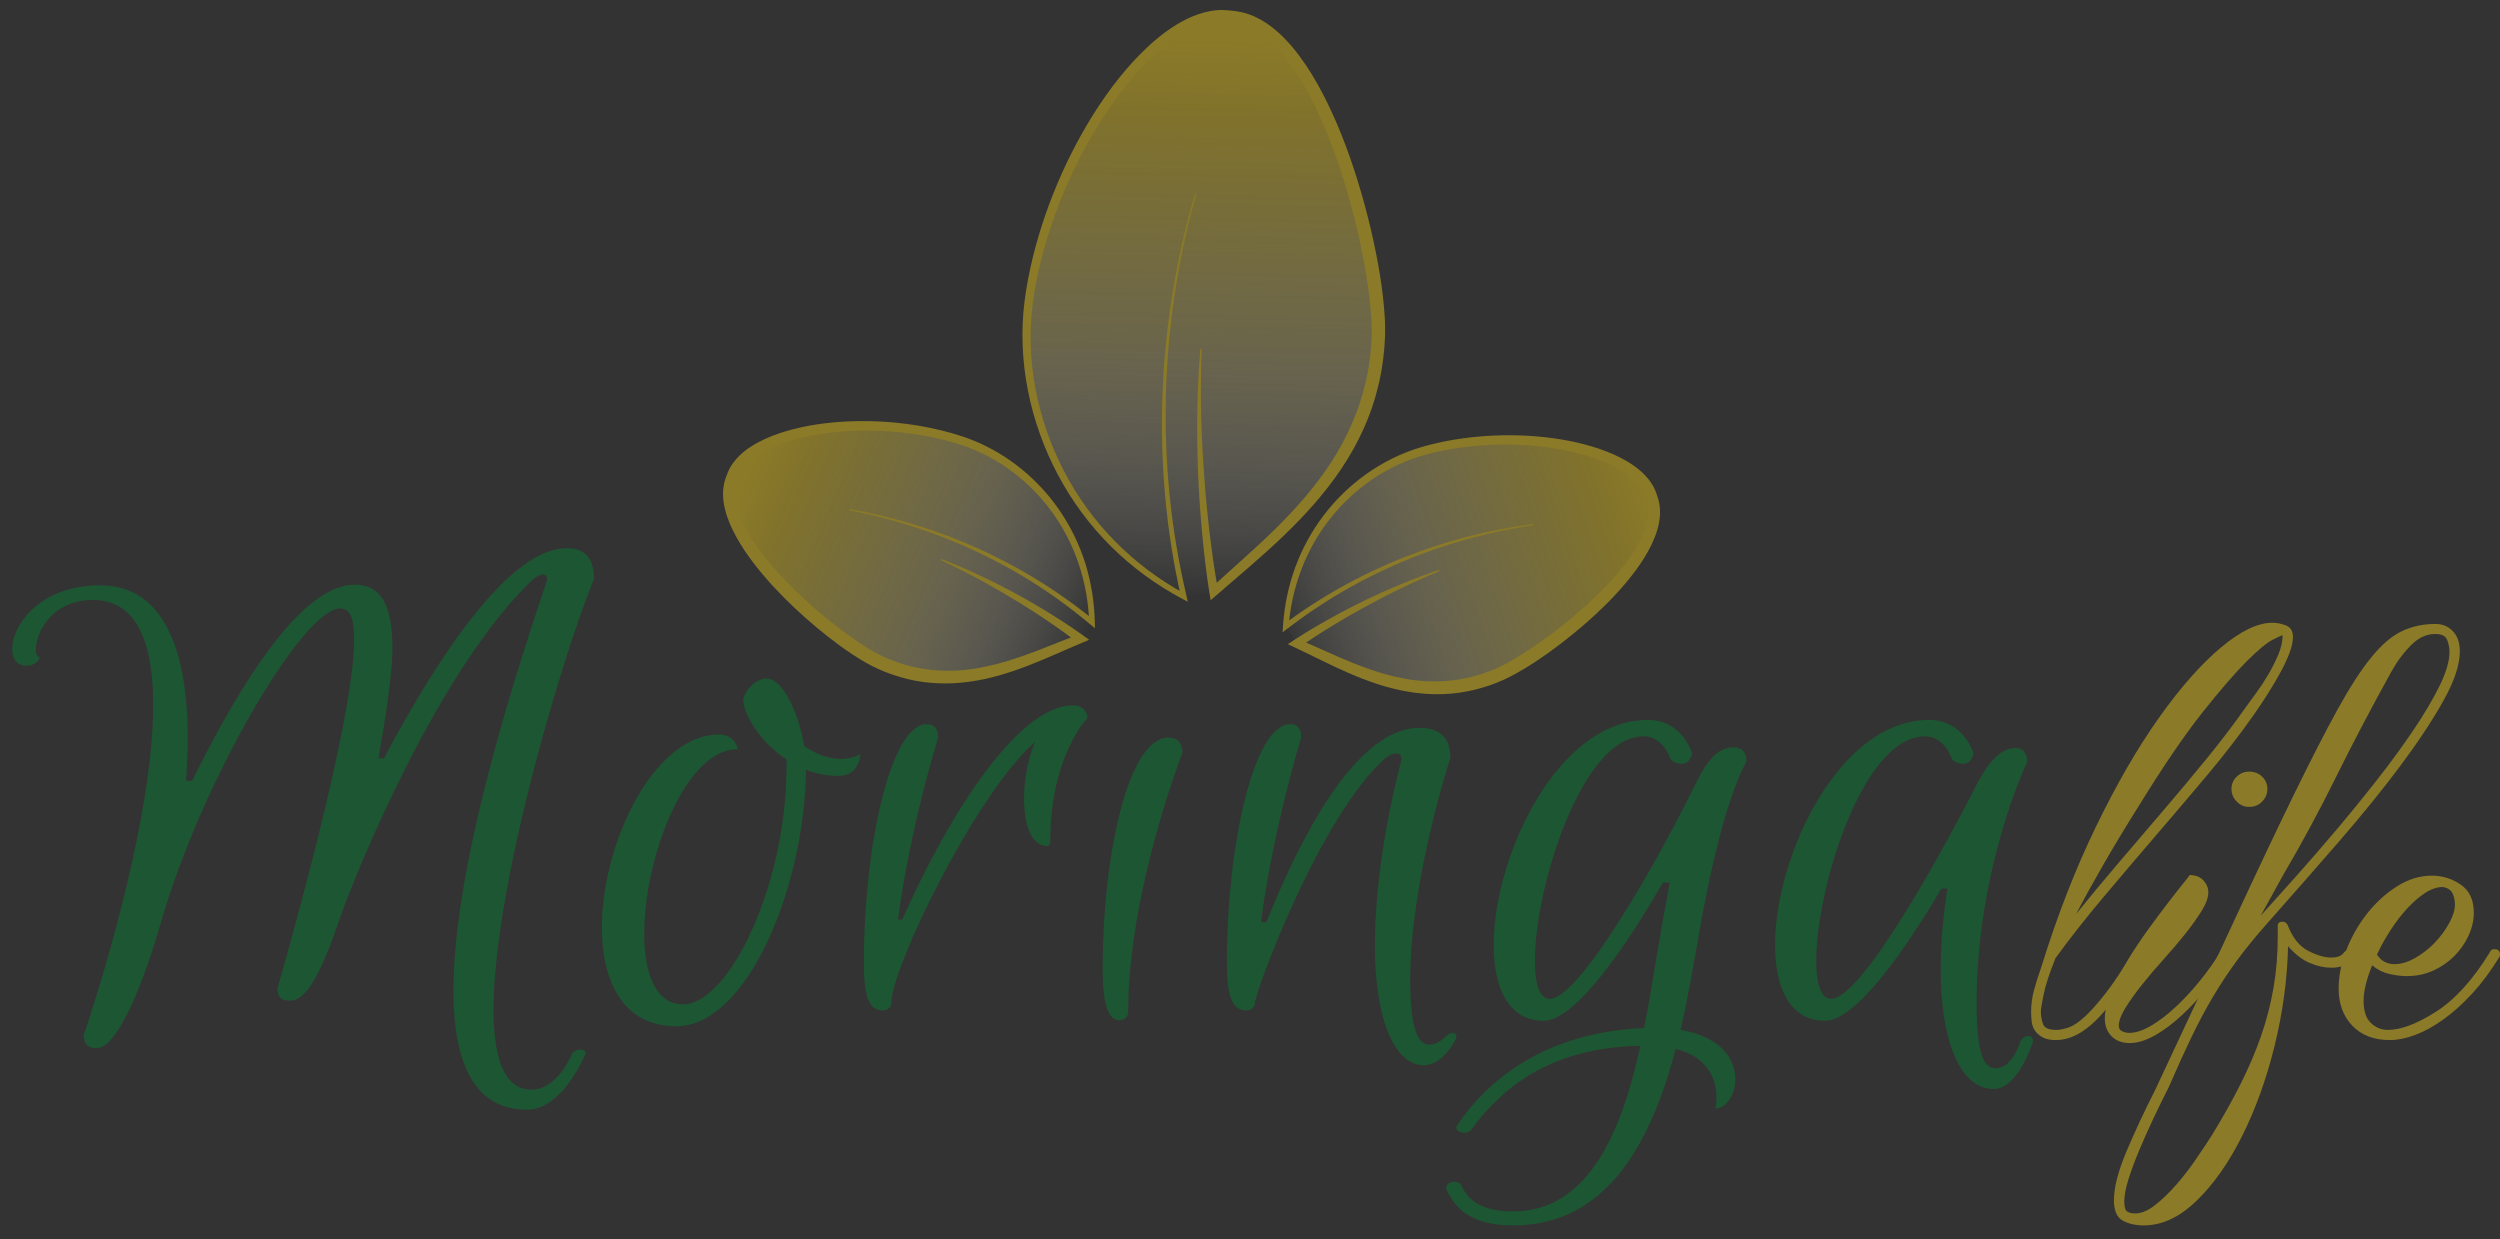 <?xml version="1.0" encoding="utf-8"?>
<!-- Generator: Adobe Illustrator 16.0.0, SVG Export Plug-In . SVG Version: 6.00 Build 0)  -->
<!DOCTYPE svg PUBLIC "-//W3C//DTD SVG 1.1//EN" "http://www.w3.org/Graphics/SVG/1.1/DTD/svg11.dtd">
<svg version="1.1" id="Capa_1" xmlns="http://www.w3.org/2000/svg" xmlns:xlink="http://www.w3.org/1999/xlink" x="0px" y="0px"
	 width="960px" height="475.935px" viewBox="0 0 960 475.935" enable-background="new 0 0 960 475.935" xml:space="preserve">
<rect x="0" y="0" width="960" height="475.935" fill="#333333" stroke="none"/>
<g>
	<path fill="#1D5632" d="M15.294,252.352c0,0-0.702,3.275-5.378,3.275c-11.694,0-4.444-30.872,28.532-30.872
		c29.235,0,36.017,35.781,32.978,75.074c-0.234,0,2.338,0,2.338,0c19.412-39.293,42.566-75.308,62.445-75.308
		c11.226,0,14.5,9.823,14.5,24.792c0,7.484-2.105,23.62-5.379,41.863c0,0,2.338,0,2.104,0
		c21.751-40.929,48.646-80.687,70.163-80.687c7.016,0,10.524,3.975,10.524,11.693c-17.306,42.566-61.275,196.224-24.089,196.224
		c8.419,0,13.564-9.123,15.67-13.799c1.403-2.341,5.612-1.872,5.145,0c-0.702,1.637-9.121,21.517-22.453,21.517
		c-61.275,0-5.846-162.779,7.485-202.772c0.937-3.04-1.637-3.975-5.378-0.702c-35.783,33.912-67.356,111.091-73.671,129.102
		c-6.782,19.878-12.629,32.508-19.412,32.508c-3.508,0-4.911-1.403-4.911-4.912c0,0,0-0.233,0.234-0.467
		c1.871-6.782,29.234-101.268,29.234-133.077c0-8.186-1.405-12.161-5.38-12.161c-14.266,0-53.089,66.187-68.759,120.446
		c-8.186,28.3-17.542,48.413-24.792,48.413c-3.274,0-4.911-1.637-4.911-5.146c0,0,0.234-0.7,0.702-1.871
		c5.145-15.435,54.025-165.116,2.806-165.116C14.826,230.368,11.085,252.352,15.294,252.352z"/>
	<path fill="#1D5632" d="M262.27,385.662c17.775,0,39.759-46.074,39.759-91.213v-2.806c-10.524-6.782-16.605-18.009-16.605-22.685
		c0-3.042,4.445-8.423,8.888-8.423c6.314,0,12.396,13.333,14.5,25.962c4.21,2.806,8.888,4.912,14.033,4.912
		c4.678,0,7.484-1.872,7.484-1.872s0,8.419-8.419,8.419c-4.677,0-8.653-0.935-12.396-2.338
		c-0.468,44.671-22.452,98.463-49.815,98.463c-52.154,0-24.557-112.027,16.371-112.027c6.315,0,7.25,5.613,7.25,5.613
		C252.213,287.668,232.1,385.662,262.27,385.662z"/>
	<path fill="#1D5632" d="M417.565,275.739c0,0-14.266,14.5-14.266,47.245c0,1.168-0.468,1.87-1.169,1.87
		c-10.524,0-11.227-24.323-4.678-39.993c-22.686,19.879-55.194,86.768-55.194,100.332c0,1.404-1.403,2.807-3.274,2.807
		c-5.613,0-7.25-5.847-7.25-18.476c0-44.67,10.29-91.445,24.089-91.445c3.04,0,4.443,1.87,4.443,5.146
		c0,0-10.759,34.145-15.436,69.928h1.637c14.968-34.145,42.8-82.323,65.72-82.323C415.461,270.829,417.565,273.168,417.565,275.739z
		"/>
	<path fill="#1D5632" d="M448.671,283.225c3.742,0,5.379,2.338,5.379,5.847c0,0-20.815,53.322-20.815,99.397
		c0,2.104-1.637,3.273-3.508,3.273c-4.21,0-6.315-6.314-6.315-19.645C423.413,328.36,433.235,283.225,448.671,283.225z"/>
	<path fill="#1D5632" d="M531.93,291.176c-24.792,21.75-50.049,89.809-50.049,94.018c0,1.404-1.404,2.807-3.276,2.807
		c-5.613,0-7.484-5.847-7.484-18.476c0-44.67,10.292-91.445,24.324-91.445c2.807,0,4.21,1.87,4.21,5.146
		c0,0-10.758,34.848-15.437,70.863h2.104c12.396-31.104,34.146-74.605,58.703-74.605c8.419,0,11.929,4.444,11.929,11.461
		c0,0-15.436,47.009-15.436,85.363c0,18.476,2.806,24.791,7.25,24.791c4.911,0,6.548-4.443,8.887-4.443s1.403,2.339,1.403,2.339
		s-4.912,10.057-12.16,10.057c-12.163,0-18.945-19.412-18.945-45.841c0-29.701,7.25-60.105,10.056-70.864
		C538.943,289.071,535.672,288.136,531.93,291.176z"/>
	<path fill="#1D5632" d="M581.044,465.18c29.234,0,41.864-31.339,48.88-63.614c-33.211,0.7-52.153,14.734-65.018,32.275
		c-1.637,2.338-7.016,0.702-5.379-1.639c11.694-17.772,34.613-36.015,71.801-37.42c2.338-11.459,3.975-23.153,5.848-33.443
		c1.169-7.718,2.806-15.201,3.974-22.452h-2.571c-14.501,25.024-33.68,53.09-45.839,53.09c-40.696,0-11.462-115.534,39.992-115.534
		c13.33,0,17.073,12.861,17.073,12.861s-0.703,3.977-3.975,3.977c-3.979,0-4.681-2.573-4.681-2.573s-2.571-7.951-10.056-7.951
		c-31.339,0-52.388,100.801-36.017,100.801c11.459,0,41.396-52.621,55.896-82.325c4.21-8.651,8.421-14.265,14.734-14.265
		c3.509,0,4.912,2.104,4.912,5.613c0,0-9.354,13.799-18.711,68.991c-1.871,10.759-3.976,22.453-6.548,33.912
		c28.768,4.912,22.454,30.173,13.33,30.173c0,0,4.444-17.775-15.201-22.922c-9.355,35.315-25.96,67.825-62.445,67.825
		c-15.67,0-21.985-6.081-25.491-13.564c-1.404-3.04,4.442-4.679,5.846-1.404C563.504,460.502,568.649,465.18,581.044,465.18z"/>
	<path fill="#1D5632" d="M766.274,410.218c6.549,0,9.356-9.822,9.356-9.822s0.7-2.571,3.274-2.571c2.337,0,1.637,2.571,1.637,2.571
		s-5.613,17.773-14.968,17.773c-13.801,0-20.347-20.579-20.347-45.839c0-9.821,0.935-20.814,2.571-31.105h-2.339
		c-14.267,24.323-32.976,50.752-44.67,50.752c-40.695,0-11.46-115.534,39.993-115.534c13.33,0,17.072,12.861,17.072,12.861
		s-0.702,3.977-3.976,3.977c-3.977,0-4.679-2.573-4.679-2.573s-2.571-7.951-10.056-7.951c-31.34,0-52.388,100.801-36.018,100.801
		c12.631,0,47.243-65.253,54.494-79.518c4.678-9.824,10.058-16.838,16.371-16.838c2.807,0,4.443,2.103,4.443,5.379
		c0,0-19.412,40.46-19.412,92.848C759.024,404.138,761.599,410.218,766.274,410.218z"/>
</g>
<g>
	<path fill="#8B7A27" d="M789.303,367.935c-2.339,5.817-3.86,10.485-4.561,14.005c-0.702,3.521-1.053,5.663-1.053,6.428
		c0,1.686,0.274,3.293,0.818,4.82c0.548,1.532,2.223,2.296,5.027,2.296c1.404,0,3-0.303,4.795-0.916
		c1.79-0.612,3.858-1.988,6.195-4.133c2.339-2.142,5.028-5.167,8.068-9.07c3.04-3.902,6.584-9.219,10.64-15.956
		c0.468-0.608,1.089-0.918,1.871-0.918c1.246,0,1.87,0.688,1.87,2.065c0,0.459-0.08,0.769-0.232,0.92
		c-7.017,11.479-13.059,19.667-18.124,24.565c-5.068,4.899-10.096,7.347-15.083,7.347c-2.18,0-3.896-0.345-5.144-1.033
		c-1.245-0.689-2.222-1.529-2.923-2.525c-0.702-0.994-1.129-2.142-1.286-3.444c-0.154-1.297-0.234-2.561-0.234-3.789
		c0-2.754,0.351-5.469,1.052-8.149c0.701-2.676,1.678-5.775,2.924-9.299c6.08-19.59,13.055-37.497,20.929-53.723
		c7.87-16.222,15.9-30.111,24.085-41.669c8.185-11.557,16.096-20.55,23.736-26.978c7.635-6.428,14.265-9.643,19.877-9.643
		c1.712,0,3.466,0.345,5.261,1.033c1.789,0.69,2.689,2.182,2.689,4.478c0,1.686-0.433,3.673-1.287,5.968
		c-0.858,2.297-1.987,4.747-3.39,7.348c-1.404,2.604-3.004,5.32-4.794,8.15c-1.795,2.834-3.549,5.475-5.262,7.92
		c-5.46,7.805-11.5,15.651-18.124,23.533c-6.627,7.884-13.329,15.767-20.11,23.647c-6.781,7.885-13.484,15.767-20.11,23.646
		C800.798,352.744,794.757,360.437,789.303,367.935z M862.261,271.736c1.088-1.528,2.456-3.404,4.093-5.624
		c1.637-2.218,3.192-4.593,4.677-7.117c1.479-2.526,2.766-5.087,3.857-7.691c1.089-2.602,1.638-5.051,1.638-7.347
		c-0.315,0-1.601,0.574-3.858,1.723c-2.262,1.147-5.611,3.941-10.055,8.38c-4.444,4.44-10.096,10.983-16.955,19.628
		c-6.861,8.649-14.966,20.549-24.32,35.702c-4.99,7.96-9.47,15.383-13.444,22.271c-3.975,6.886-7.524,13.314-10.64,19.284
		c5.298-6.579,10.793-13.199,16.484-19.859c5.69-6.658,11.38-13.315,17.071-19.974c5.689-6.658,11.225-13.275,16.603-19.861
		C852.79,284.673,857.737,278.165,862.261,271.736z"/>
	<path fill="#8B7A27" d="M854.544,364.49c0.62,0,1.206,0.344,1.753,1.032c0.545,0.689,0.504,1.343-0.118,1.953
		c-2.337,3.826-5.105,7.691-8.3,11.593c-3.198,3.903-6.511,7.462-9.938,10.677c-3.433,3.214-6.899,5.817-10.407,7.806
		c-3.506,1.99-6.739,2.985-9.703,2.985c-2.961,0-5.3-0.88-7.016-2.641c-1.713-1.759-2.571-4.019-2.571-6.772
		c0-2.906,0.817-6.274,2.454-10.102c1.638-3.824,3.665-7.769,6.079-11.825c2.42-4.053,5.065-8.071,7.951-12.054
		c2.882-3.978,5.531-7.537,7.95-10.676c2.415-3.136,4.403-5.66,5.964-7.576c1.556-1.911,2.258-2.87,2.104-2.87
		c2.338,0,4.13,0.689,5.378,2.067c1.247,1.378,1.871,2.909,1.871,4.592c0,1.99-0.859,4.362-2.573,7.116
		c-1.716,2.756-3.821,5.704-6.313,8.84c-2.497,3.139-5.263,6.392-8.302,9.757c-3.039,3.368-5.81,6.621-8.302,9.758
		c-2.492,3.139-4.597,6.085-6.313,8.839c-1.714,2.756-2.572,5.052-2.572,6.888c0,1.072,0.469,1.803,1.403,2.181
		c0.936,0.385,1.794,0.574,2.571,0.574c2.496,0,5.299-0.917,8.419-2.755c3.117-1.836,6.272-4.247,9.471-7.232
		c3.194-2.983,6.313-6.349,9.353-10.102c3.041-3.748,5.649-7.461,7.834-11.135C853.14,364.8,853.762,364.49,854.544,364.49z
		 M863.662,296.304c2.025,0,3.702,0.652,5.027,1.951c1.324,1.302,1.988,2.87,1.988,4.706s-0.664,3.443-1.988,4.821
		c-1.325,1.378-3.002,2.067-5.027,2.067c-1.87,0-3.47-0.689-4.792-2.067c-1.326-1.378-1.988-2.985-1.988-4.821
		s0.662-3.404,1.988-4.706C860.192,296.956,861.792,296.304,863.662,296.304z"/>
	<path fill="#8B7A27" d="M904.114,367.476c-1.716,2.755-4.676,4.131-8.887,4.131c-2.65,0-5.416-0.608-8.301-1.837
		c-2.887-1.223-5.651-3.364-8.3-6.428c-0.314,12.706-2.028,25.408-5.145,38.112c-3.12,12.707-7.251,24.222-12.395,34.552
		c-5.144,10.333-10.989,18.672-17.538,25.025c-6.547,6.351-13.329,9.528-20.345,9.528c-3.116,0-5.806-0.613-8.066-1.837
		c-2.259-1.228-3.391-3.828-3.391-7.806c0-4.9,1.6-11.135,4.795-18.712c3.195-7.576,6.818-15.346,10.872-23.304
		c11.85-25.253,22.098-47.216,30.75-65.889c8.652-18.674,16.211-34.63,22.683-47.87c6.468-13.236,12.043-24.106,16.72-32.603
		c4.676-8.493,9.003-15.188,12.979-20.088c3.976-4.898,7.91-8.266,11.809-10.102c3.895-1.837,8.186-2.755,12.862-2.755
		c2.648,0,4.869,0.922,6.663,2.758c1.79,1.841,2.691,4.445,2.691,7.814c0,5.058-2.069,11.3-6.197,18.729
		c-4.134,7.432-9.588,15.704-16.369,24.819c-6.783,9.119-14.656,18.85-23.62,29.19c-8.965,10.343-18.202,20.874-27.709,31.596
		c-4.367,4.909-8.186,9.583-11.459,14.022c-3.272,4.442-6.35,9.076-9.236,13.901c-2.882,4.829-5.688,10.078-8.418,15.744
		c-2.727,5.669-5.649,12.105-8.77,19.305c-2.024,3.982-4.012,8.042-5.962,12.183c-1.948,4.132-3.741,8.154-5.38,12.063
		c-1.636,3.906-2.999,7.584-4.092,11.035c-1.09,3.443-1.636,6.316-1.636,8.615c0,2.146,0.39,3.448,1.169,3.908
		c0.781,0.459,1.793,0.688,3.04,0.688c2.338,0,4.833-1.033,7.482-3.1c2.652-2.065,5.302-4.592,7.95-7.574
		c2.653-2.986,5.187-6.239,7.601-9.759c2.418-3.522,4.56-6.736,6.431-9.643c4.209-6.886,7.87-13.433,10.989-19.63
		c3.117-6.198,5.729-12.318,7.834-18.366c2.105-6.045,3.7-12.204,4.793-18.481c1.091-6.275,1.639-12.858,1.639-19.745v-4.134
		c0-1.068,0.621-1.606,1.871-1.606c0.777,0,1.402,0.384,1.87,1.149c1.871,4.9,4.48,8.229,7.833,9.985
		c3.352,1.762,6.352,2.641,9.002,2.641c2.184,0,3.703-0.535,4.561-1.606c0.856-1.07,1.755-1.607,2.69-1.607
		c0.621,0,1.089,0.23,1.401,0.688c0.312,0.46,0.469,0.919,0.469,1.377C904.349,367.015,904.27,367.324,904.114,367.476z
		 M940.595,250.386c0-1.527-0.273-3.021-0.819-4.478c-0.548-1.453-1.753-2.256-3.624-2.409c-3.589-0.306-6.862,0.956-9.82,3.788
		c-2.964,2.834-5.612,6.313-7.951,10.446c-7.952,14.389-15.084,27.974-21.397,40.752c-6.313,12.78-12.978,25.139-19.994,37.077
		l-8.886,16.072c3.743-4.133,8.105-8.991,13.096-14.58c4.988-5.584,10.172-11.555,15.551-17.907
		c5.378-6.35,10.676-12.856,15.901-19.515c5.221-6.657,9.898-13.049,14.031-19.171c4.128-6.12,7.482-11.784,10.055-16.987
		S940.595,253.908,940.595,250.386z"/>
	<path fill="#8B7A27" d="M957.895,364.49c1.404,0,2.105,0.688,2.105,2.065c0,0.459-0.08,0.769-0.235,0.92
		c-3.272,5.358-6.742,10.025-10.403,14.005c-3.666,3.98-7.367,7.31-11.108,9.986c-3.742,2.681-7.366,4.67-10.874,5.969
		c-3.508,1.302-6.745,1.952-9.703,1.952c-6.081,0-10.875-1.837-14.382-5.511c-3.508-3.674-5.262-8.416-5.262-14.233
		c0-4.897,1.015-9.909,3.039-15.038c2.025-5.127,4.715-9.794,8.067-14.005c3.352-4.208,7.17-7.652,11.459-10.333
		c4.285-2.675,8.689-4.016,13.211-4.016c4.054,0,7.754,1.147,11.108,3.443c3.352,2.295,5.027,5.893,5.027,10.791
		c0,2.907-0.663,5.817-1.987,8.723c-1.327,2.91-3.12,5.512-5.379,7.806c-2.26,2.298-4.95,4.173-8.067,5.626
		c-3.119,1.457-6.548,2.182-10.288,2.182c-2.028,0-4.25-0.267-6.663-0.805c-2.42-0.535-4.642-1.643-6.666-3.328
		c-2.185,5.51-3.273,10.025-3.273,13.546c0,3.981,0.935,6.853,2.806,8.608c1.871,1.762,4.051,2.64,6.548,2.64
		c4.985,0,11.144-2.33,18.473-7.002c7.326-4.667,14.264-12.358,20.813-23.073C956.413,364.8,956.96,364.49,957.895,364.49z
		 M942.695,347.272c0-1.529-0.313-2.946-0.936-4.248c-0.623-1.299-1.87-2.103-3.741-2.412c-2.185,0-4.442,0.767-6.781,2.296
		c-2.338,1.533-4.639,3.523-6.897,5.971c-2.262,2.448-4.406,5.244-6.432,8.38c-2.027,3.139-3.74,6.237-5.145,9.297
		c1.557,2.451,3.818,3.675,6.782,3.675c2.492,0,5.145-0.804,7.95-2.411c2.807-1.607,5.299-3.559,7.482-5.854
		s4.012-4.781,5.496-7.463C941.954,351.827,942.695,349.416,942.695,347.272z"/>
</g>
<linearGradient id="SVGID_1_" gradientUnits="userSpaceOnUse" x1="461.079" y1="230.031" x2="461.079" y2="15.275" gradientTransform="matrix(1 0.022 -0.022 1 3.567 -10.259)">
	<stop  offset="0" style="stop-color:#FFFFFF;stop-opacity:0"/>
	<stop  offset="0.052" style="stop-color:#F3F1E9;stop-opacity:0.052"/>
	<stop  offset="0.184" style="stop-color:#D8D2B6;stop-opacity:0.184"/>
	<stop  offset="0.319" style="stop-color:#C0B78A;stop-opacity:0.319"/>
	<stop  offset="0.454" style="stop-color:#ADA166;stop-opacity:0.454"/>
	<stop  offset="0.589" style="stop-color:#9E904B;stop-opacity:0.589"/>
	<stop  offset="0.724" style="stop-color:#938437;stop-opacity:0.724"/>
	<stop  offset="0.861" style="stop-color:#8D7C2B;stop-opacity:0.861"/>
	<stop  offset="1" style="stop-color:#8B7A27"/>
</linearGradient>
<path fill="url(#SVGID_1_)" d="M454.548,229.019c-46.031-24.62-65.429-74.369-59.25-115.186
	c7.807-51.571,43.551-104.648,71.401-107.703c2.929-0.321,5.139,0.01,7.605,0.332c34.298,4.471,55.904,93.166,54.999,122.271
	c-1.528,49.146-38.548,76.164-63.217,98.446"/>
<g>
	<path fill="#8B7A27" d="M459.365,74.588c-1.773,6.263-3.362,12.565-4.721,18.926c-0.676,3.18-1.326,6.365-1.898,9.565
		c-0.592,3.196-1.114,6.405-1.603,9.617c-0.486,3.214-0.913,6.436-1.307,9.661l-0.542,4.844l-0.466,4.852l-0.391,4.857l-0.316,4.862
		l-0.241,4.866l-0.164,4.869c-0.075,3.247-0.115,6.494-0.099,9.742c0.025,3.247,0.083,6.494,0.208,9.738
		c0.123,3.244,0.277,6.487,0.515,9.724c0.207,3.239,0.501,6.473,0.822,9.701c0.318,3.23,0.719,6.45,1.128,9.669
		c0.456,3.212,0.916,6.424,1.465,9.621c0.249,1.603,0.554,3.196,0.848,4.792c0.289,1.596,0.585,3.19,0.923,4.776
		c0.625,3.183,1.355,6.343,2.073,9.505l0.523,2.306l-2.086-1.109c-10.076-5.36-19.4-12.169-27.504-20.239
		c-8.104-8.067-14.976-17.375-20.334-27.487c-5.367-10.107-9.252-21.006-11.47-32.249c-2.208-11.24-2.737-22.843-1.31-34.254
		c1.468-11.369,4.293-22.476,8.015-33.267c3.746-10.782,8.429-21.237,14.03-31.197c5.62-9.941,12.112-19.452,19.921-27.927
		c3.918-4.215,8.152-8.196,12.916-11.589c4.749-3.367,10.075-6.25,16.093-7.44c0.762-0.16,1.477-0.247,2.309-0.349
		c0.364-0.029,0.677-0.07,1.083-0.089c0.401-0.014,0.826-0.046,1.208-0.041c1.555-0.015,3.083,0.138,4.51,0.314l1.058,0.132
		l1.128,0.184c0.652,0.081,1.53,0.33,2.295,0.508c1.492,0.444,2.949,0.958,4.322,1.637c2.77,1.312,5.28,3.028,7.549,4.956
		c2.275,1.925,4.334,4.049,6.232,6.279c3.792,4.469,6.964,9.342,9.804,14.355c2.835,5.021,5.3,10.211,7.558,15.475
		c4.483,10.544,8.025,21.425,10.976,32.447c1.459,5.517,2.771,11.072,3.89,16.673c1.127,5.599,2.064,11.243,2.719,16.947
		c0.328,2.853,0.589,5.72,0.742,8.613c0.066,1.45,0.123,2.901,0.117,4.37c0.007,0.755-0.013,1.42-0.037,2.264l-0.119,2.117
		l-0.119,2.117l-0.215,2.188c-0.143,1.465-0.291,2.929-0.531,4.355c-0.213,1.437-0.415,2.875-0.724,4.295
		c-0.28,1.425-0.549,2.854-0.922,4.258c-2.676,11.326-7.695,22.004-14.09,31.592c-6.421,9.602-14.193,18.132-22.42,26.016
		c-4.124,3.938-8.367,7.726-12.639,11.453l-12.835,11.069l-2.369,2.042l-0.484-3.014c-0.628-3.909-1.128-7.77-1.605-11.66
		c-0.454-3.886-0.869-7.774-1.224-11.667c-0.363-3.892-0.653-7.79-0.932-11.687l-0.346-5.85c-0.125-1.949-0.184-3.902-0.262-5.854
		c-0.082-1.951-0.147-3.903-0.175-5.856l-0.112-5.856l-0.009-5.857c-0.02-1.952,0.028-3.904,0.066-5.855
		c0.044-1.951,0.058-3.902,0.126-5.853l0.245-5.849c0.071-1.95,0.207-3.896,0.35-5.842l0.41-5.836l0.499,0.03l-0.152,5.839
		c-0.057,1.946-0.106,3.891-0.091,5.838l-0.033,5.836c0,1.945,0.055,3.891,0.079,5.835c0.031,1.945,0.052,3.889,0.14,5.833
		l0.214,5.83l0.316,5.824c0.096,1.941,0.229,3.881,0.379,5.819c0.155,1.938,0.251,3.879,0.426,5.814l0.489,5.809
		c0.375,3.868,0.76,7.734,1.218,11.591c0.45,3.858,0.959,7.708,1.505,11.55c0.567,3.832,1.167,7.687,1.87,11.457l-2.853-0.971
		c8.335-7.723,16.924-15.041,24.915-22.919c7.972-7.874,15.391-16.292,21.415-25.606c6.024-9.3,10.521-19.514,13.061-30.216
		c0.349-1.33,0.595-2.684,0.854-4.034c0.288-1.345,0.472-2.708,0.668-4.07c0.225-1.364,0.353-2.715,0.479-4.064
		c0.063-0.679,0.143-1.343,0.194-2.034l0.11-2.118c0.372-5.44-0.103-10.944-0.737-16.485c-1.368-11.059-3.56-22.088-6.378-32.93
		c-2.829-10.842-6.295-21.526-10.559-31.847c-2.155-5.147-4.507-10.208-7.192-15.061c-2.688-4.846-5.683-9.516-9.177-13.705
		c-3.494-4.152-7.511-7.926-12.199-10.191c-1.157-0.589-2.375-1.021-3.586-1.398L475.926,9c-0.149-0.037-0.282-0.079-0.445-0.112
		l-0.522-0.091l-0.963-0.168l-1.045-0.142c-1.376-0.185-2.667-0.323-3.941-0.324c-0.325-0.009-0.606,0.015-0.912,0.018
		c-0.3,0.007-0.69,0.051-1.031,0.074c-0.57,0.069-1.262,0.141-1.885,0.271c-5.13,0.955-10.044,3.488-14.509,6.604
		c-4.482,3.133-8.583,6.891-12.384,10.929c-7.592,8.116-14.016,17.364-19.588,27.059c-5.558,9.716-10.233,19.952-13.987,30.509
		c-3.729,10.556-6.584,21.468-8.094,32.53c-1.461,11.029-1.035,22.312,1.038,33.275c2.08,10.967,5.793,21.63,10.962,31.539
		c5.161,9.914,11.812,19.056,19.677,27.008c7.851,7.969,16.917,14.729,26.759,20.088l-1.562,1.196
		c-0.689-3.193-1.39-6.384-1.986-9.596c-0.323-1.601-0.605-3.209-0.878-4.819c-0.278-1.609-0.568-3.216-0.802-4.832
		c-0.519-3.224-0.947-6.461-1.371-9.698c-0.378-3.243-0.747-6.486-1.032-9.738c-0.288-3.251-0.549-6.505-0.723-9.764
		c-0.205-3.257-0.326-6.519-0.414-9.78c-0.092-3.262-0.114-6.524-0.105-9.787c0.019-3.262,0.094-6.523,0.203-9.783l0.217-4.888
		l0.293-4.883l0.369-4.877l0.444-4.871l0.52-4.863l0.595-4.854c0.43-3.231,0.892-6.458,1.414-9.676
		c0.525-3.217,1.083-6.428,1.71-9.626c0.607-3.202,1.293-6.388,2.004-9.568c1.429-6.356,3.091-12.667,4.932-18.91L459.365,74.588z"
		/>
</g>
<linearGradient id="SVGID_2_" gradientUnits="userSpaceOnUse" x1="492.574" y1="240.055" x2="634.368" y2="187.327" gradientTransform="matrix(1 0.022 -0.022 1 3.567 -10.259)">
	<stop  offset="0" style="stop-color:#FFFFFF;stop-opacity:0"/>
	<stop  offset="0.052" style="stop-color:#F3F1E9;stop-opacity:0.052"/>
	<stop  offset="0.184" style="stop-color:#D8D2B6;stop-opacity:0.184"/>
	<stop  offset="0.319" style="stop-color:#C0B78A;stop-opacity:0.319"/>
	<stop  offset="0.454" style="stop-color:#ADA166;stop-opacity:0.454"/>
	<stop  offset="0.589" style="stop-color:#9E904B;stop-opacity:0.589"/>
	<stop  offset="0.724" style="stop-color:#938437;stop-opacity:0.724"/>
	<stop  offset="0.861" style="stop-color:#8D7C2B;stop-opacity:0.861"/>
	<stop  offset="1" style="stop-color:#8B7A27"/>
</linearGradient>
<path fill="url(#SVGID_2_)" d="M493.739,240.521c2.493-35.051,26.417-60.073,53.201-67.482c33.837-9.36,76.272-1.963,85.796,14.313
	c1.001,1.712,1.404,3.162,1.884,4.767c6.669,22.306-41.914,59.936-60.047,67.371c-30.625,12.552-56.066-3.336-76.536-12.383"/>
<g>
	<path fill="#8B7A27" d="M588.658,201.723c-8.546,1.248-17.003,3.033-25.315,5.337c-2.079,0.575-4.146,1.189-6.206,1.824
		c-2.057,0.644-4.104,1.319-6.143,2.019c-2.034,0.71-4.06,1.448-6.073,2.213c-2.012,0.773-4.011,1.576-5.999,2.403
		c-1.983,0.84-3.957,1.702-5.916,2.596c-1.956,0.902-3.901,1.824-5.828,2.785c-1.926,0.962-3.843,1.942-5.733,2.97
		c-1.901,1.009-3.773,2.072-5.635,3.15c-1.864,1.074-3.699,2.198-5.53,3.326c-1.818,1.15-3.63,2.31-5.412,3.513
		c-1.783,1.203-3.559,2.417-5.296,3.682c-1.753,1.245-3.464,2.548-5.181,3.842l-1.886,1.421l0.156-2.36
		c0.509-7.643,2.04-15.239,4.669-22.464c2.633-7.221,6.357-14.055,11.031-20.177c9.324-12.249,22.478-21.676,37.358-26.088
		c7.391-2.172,14.981-3.462,22.619-4.121c7.641-0.641,15.334-0.621,22.98,0.091c7.641,0.735,15.26,2.117,22.627,4.6
		c3.674,1.259,7.299,2.768,10.722,4.79c3.405,2.013,6.688,4.532,9.145,8.002c0.318,0.439,0.571,0.86,0.878,1.372
		c0.12,0.22,0.223,0.38,0.357,0.649c0.126,0.254,0.273,0.527,0.376,0.768c0.453,0.986,0.789,1.997,1.075,2.922l0.21,0.683
		l0.205,0.765c0.125,0.404,0.23,1.065,0.334,1.609c0.148,1.082,0.234,2.149,0.199,3.212c-0.092,4.27-1.444,8.201-3.122,11.796
		c-3.458,7.191-8.348,13.299-13.531,18.989c-5.219,5.677-10.914,10.839-16.848,15.69c-2.972,2.42-6.015,4.752-9.134,6.986
		c-3.116,2.241-6.312,4.379-9.632,6.357c-3.333,1.965-6.71,3.871-10.513,5.32c-0.904,0.328-1.721,0.686-2.698,0.991
		c-0.951,0.302-1.907,0.65-2.855,0.908c-1.891,0.549-3.806,1.014-5.74,1.394c-7.745,1.536-15.77,1.378-23.444-0.012
		c-7.701-1.369-15.038-3.986-22.055-7.033c-7.025-3.046-13.76-6.559-20.535-9.76l-2.813-1.329l2.521-1.662
		c2.198-1.449,4.383-2.782,6.601-4.117c2.22-1.315,4.45-2.608,6.703-3.86c1.13-0.619,2.248-1.259,3.388-1.859l3.409-1.816
		c2.289-1.18,4.573-2.368,6.897-3.475c1.154-0.568,2.321-1.112,3.491-1.647c1.171-0.535,2.331-1.089,3.509-1.607l3.533-1.549
		c1.172-0.527,2.369-1.001,3.555-1.498c1.19-0.485,2.369-0.997,3.568-1.459l3.596-1.391c2.397-0.922,4.841-1.726,7.255-2.593
		l0.176,0.468c-2.35,1.026-4.722,1.988-7.045,3.065l-3.498,1.579c-1.166,0.523-2.312,1.096-3.468,1.641
		c-1.151,0.556-2.313,1.089-3.449,1.676l-3.425,1.725c-1.14,0.577-2.263,1.189-3.394,1.781c-1.132,0.593-2.259,1.194-3.373,1.818
		l-3.359,1.841l-3.335,1.88l-3.308,1.927c-1.105,0.637-2.188,1.313-3.282,1.968c-2.181,1.323-4.336,2.685-6.476,4.065
		c-2.125,1.39-4.264,2.813-6.293,4.265l-0.291-2.99c7.042,2.952,13.823,6.263,20.758,9.052c6.931,2.762,14,5.097,21.232,6.255
		c7.223,1.176,14.572,1.113,21.677-0.301c1.774-0.36,3.533-0.799,5.272-1.315c0.875-0.243,1.693-0.555,2.544-0.826
		c0.829-0.256,1.749-0.658,2.619-0.98c3.268-1.258,6.511-3.085,9.673-4.978c6.312-3.865,12.431-8.184,18.246-12.854
		c5.818-4.667,11.367-9.679,16.472-15.063c5.056-5.394,9.777-11.208,12.965-17.647c1.557-3.205,2.717-6.602,2.818-9.927
		c0.042-0.828-0.022-1.652-0.115-2.444c-0.08-0.383-0.083-0.666-0.227-1.169l-0.151-0.608l-0.195-0.676
		c-0.258-0.884-0.513-1.674-0.838-2.413c-0.078-0.196-0.159-0.338-0.236-0.511c-0.069-0.157-0.213-0.401-0.316-0.598
		c-0.178-0.298-0.402-0.696-0.639-1.023c-1.883-2.757-4.679-5.04-7.74-6.894c-3.069-1.87-6.439-3.347-9.903-4.57
		c-6.95-2.43-14.301-3.856-21.698-4.646c-7.407-0.771-14.898-0.873-22.337-0.329c-7.433,0.56-14.845,1.74-21.993,3.759
		c-14.214,4.042-26.977,12.943-36.089,24.654c-4.571,5.853-8.239,12.414-10.868,19.373c-2.646,6.956-4.243,14.308-4.847,21.749
		l-1.729-0.938c1.756-1.28,3.505-2.568,5.296-3.798c1.776-1.25,3.589-2.448,5.408-3.633c1.819-1.187,3.667-2.327,5.52-3.458
		c1.866-1.109,3.735-2.213,5.634-3.267c1.895-1.058,3.8-2.099,5.732-3.086c1.923-1.005,3.87-1.962,5.826-2.9
		c1.957-0.937,3.932-1.834,5.915-2.711c1.987-0.869,3.988-1.705,5.998-2.518c2.015-0.801,4.039-1.576,6.075-2.322
		c2.038-0.737,4.086-1.446,6.144-2.127c2.061-0.671,4.128-1.317,6.206-1.931c2.08-0.605,4.167-1.189,6.264-1.732
		c8.384-2.18,16.901-3.836,25.482-4.949L588.658,201.723z"/>
</g>
<linearGradient id="SVGID_3_" gradientUnits="userSpaceOnUse" x1="420.603" y1="240.591" x2="287.361" y2="187.151" gradientTransform="matrix(1 0.022 -0.022 1 3.567 -10.259)">
	<stop  offset="0" style="stop-color:#FFFFFF;stop-opacity:0"/>
	<stop  offset="0.052" style="stop-color:#F3F1E9;stop-opacity:0.052"/>
	<stop  offset="0.184" style="stop-color:#D8D2B6;stop-opacity:0.184"/>
	<stop  offset="0.319" style="stop-color:#C0B78A;stop-opacity:0.319"/>
	<stop  offset="0.454" style="stop-color:#ADA166;stop-opacity:0.454"/>
	<stop  offset="0.589" style="stop-color:#9E904B;stop-opacity:0.589"/>
	<stop  offset="0.724" style="stop-color:#938437;stop-opacity:0.724"/>
	<stop  offset="0.861" style="stop-color:#8D7C2B;stop-opacity:0.861"/>
	<stop  offset="1" style="stop-color:#8B7A27"/>
</linearGradient>
<path fill="url(#SVGID_3_)" d="M419.324,238.892c-0.956-35.128-23.76-61.174-50.193-69.75
	c-33.396-10.833-76.115-5.304-86.342,10.541c-1.075,1.666-1.542,3.097-2.092,4.68c-7.638,21.993,39.249,61.714,57.04,69.938
	c30.044,13.881,56.16-0.878,77.005-9.019"/>
<g>
	<path fill="#8B7A27" d="M326.287,195.479c8.523,1.487,16.961,3.515,25.242,6.061c2.071,0.635,4.129,1.309,6.181,2.005
		c2.049,0.704,4.087,1.44,6.116,2.201c2.025,0.771,4.04,1.569,6.044,2.395c2.001,0.834,3.989,1.698,5.968,2.586
		c1.972,0.901,3.935,1.823,5.882,2.779c1.943,0.963,3.877,1.945,5.791,2.968c1.913,1.022,3.817,2.064,5.694,3.153
		c1.888,1.071,3.745,2.194,5.592,3.334c1.85,1.136,3.669,2.32,5.485,3.51c1.801,1.212,3.597,2.432,5.363,3.697
		c1.766,1.264,3.524,2.54,5.244,3.867c1.736,1.307,3.427,2.67,5.125,4.026l-1.769,0.862c-0.278-7.46-1.551-14.875-3.89-21.94
		c-2.321-7.068-5.698-13.783-10.008-19.831c-8.591-12.1-20.952-21.552-34.974-26.212c-7.053-2.33-14.407-3.834-21.808-4.718
		c-7.408-0.869-14.896-1.096-22.331-0.65c-7.425,0.465-14.831,1.569-21.881,3.691c-3.514,1.07-6.945,2.398-10.094,4.132
		c-3.14,1.719-6.033,3.876-8.035,6.548c-0.25,0.317-0.492,0.704-0.683,0.995c-0.112,0.192-0.266,0.429-0.343,0.583
		c-0.085,0.17-0.172,0.308-0.259,0.5c-0.356,0.724-0.646,1.502-0.943,2.374l-0.226,0.667l-0.177,0.599
		c-0.165,0.497-0.18,0.779-0.277,1.159c-0.128,0.787-0.229,1.607-0.223,2.437c-0.044,3.326,0.967,6.771,2.382,10.041
		c2.902,6.573,7.364,12.588,12.179,18.198c4.863,5.603,10.188,10.853,15.796,15.771c5.604,4.92,11.529,9.502,17.666,13.641
		c3.075,2.029,6.236,3.998,9.445,5.396c0.855,0.36,1.756,0.803,2.573,1.096c0.838,0.308,1.643,0.654,2.506,0.936
		c1.714,0.593,3.452,1.107,5.209,1.546c7.037,1.724,14.376,2.107,21.644,1.249c7.276-0.84,14.44-2.863,21.486-5.318
		c7.05-2.482,13.97-5.492,21.135-8.134l-0.422,2.975c-1.964-1.539-4.038-3.054-6.1-4.537c-2.078-1.473-4.171-2.928-6.292-4.345
		c-1.064-0.702-2.116-1.425-3.192-2.11l-3.22-2.07l-3.25-2.024l-3.275-1.986c-1.086-0.673-2.185-1.323-3.29-1.964
		c-1.104-0.642-2.2-1.302-3.313-1.928l-3.345-1.874c-1.11-0.636-2.247-1.219-3.373-1.825c-1.131-0.595-2.25-1.217-3.393-1.791
		l-3.425-1.73c-2.274-1.178-4.602-2.242-6.904-3.37l0.196-0.46c2.374,0.972,4.779,1.883,7.135,2.909l3.531,1.547
		c1.178,0.515,2.333,1.078,3.501,1.614c1.163,0.548,2.337,1.074,3.485,1.652l3.462,1.703c1.153,0.57,2.289,1.174,3.435,1.76
		c1.146,0.586,2.287,1.181,3.416,1.799c2.274,1.208,4.503,2.494,6.738,3.773l3.327,1.963c1.112,0.649,2.201,1.338,3.303,2.006
		c2.196,1.349,4.367,2.739,6.527,4.15c2.157,1.43,4.281,2.858,6.414,4.401l2.447,1.771l-2.868,1.205
		c-6.91,2.901-13.791,6.114-20.943,8.851c-7.144,2.736-14.588,5.029-22.342,6.06c-7.728,1.053-15.752,0.859-23.423-1.015
		c-1.915-0.464-3.809-1.013-5.673-1.644c-0.936-0.299-1.875-0.689-2.813-1.033c-0.964-0.348-1.763-0.74-2.653-1.108
		c-3.736-1.613-7.025-3.667-10.27-5.775c-3.23-2.122-6.329-4.398-9.343-6.773c-3.019-2.37-5.957-4.833-8.819-7.381
		c-5.715-5.106-11.179-10.513-16.144-16.413c-4.929-5.911-9.546-12.228-12.687-19.563c-1.52-3.665-2.698-7.651-2.603-11.921
		c0.011-1.063,0.144-2.126,0.34-3.2c0.127-0.539,0.261-1.194,0.404-1.593l0.238-0.756l0.24-0.673
		c0.327-0.912,0.708-1.906,1.204-2.872c0.112-0.237,0.272-0.502,0.408-0.751c0.146-0.262,0.256-0.418,0.386-0.633
		c0.329-0.498,0.6-0.908,0.937-1.332c2.606-3.36,5.997-5.733,9.486-7.595c3.508-1.87,7.196-3.218,10.922-4.315
		c7.469-2.158,15.141-3.205,22.806-3.604c7.671-0.376,15.358-0.06,22.963,0.916c7.602,0.993,15.129,2.614,22.417,5.108
		c14.673,5.06,27.402,15.055,36.179,27.701c4.401,6.322,7.823,13.313,10.137,20.642c2.31,7.333,3.507,14.99,3.68,22.647l0.053,2.365
		l-1.822-1.503c-1.658-1.368-3.31-2.744-5.007-4.064c-1.681-1.341-3.401-2.631-5.13-3.911c-1.728-1.281-3.487-2.518-5.252-3.747
		c-1.78-1.207-3.564-2.411-5.38-3.565c-1.813-1.159-3.636-2.302-5.491-3.394c-1.844-1.11-3.716-2.173-5.598-3.218
		c-1.883-1.044-3.787-2.05-5.701-3.038c-1.917-0.979-3.852-1.926-5.797-2.853c-1.951-0.914-3.913-1.803-5.888-2.664
		c-1.979-0.853-3.969-1.678-5.971-2.477c-2.006-0.789-4.021-1.553-6.048-2.286c-2.03-0.725-4.068-1.429-6.12-2.094
		c-8.204-2.666-16.575-4.821-25.059-6.442L326.287,195.479z"/>
</g>
</svg>
